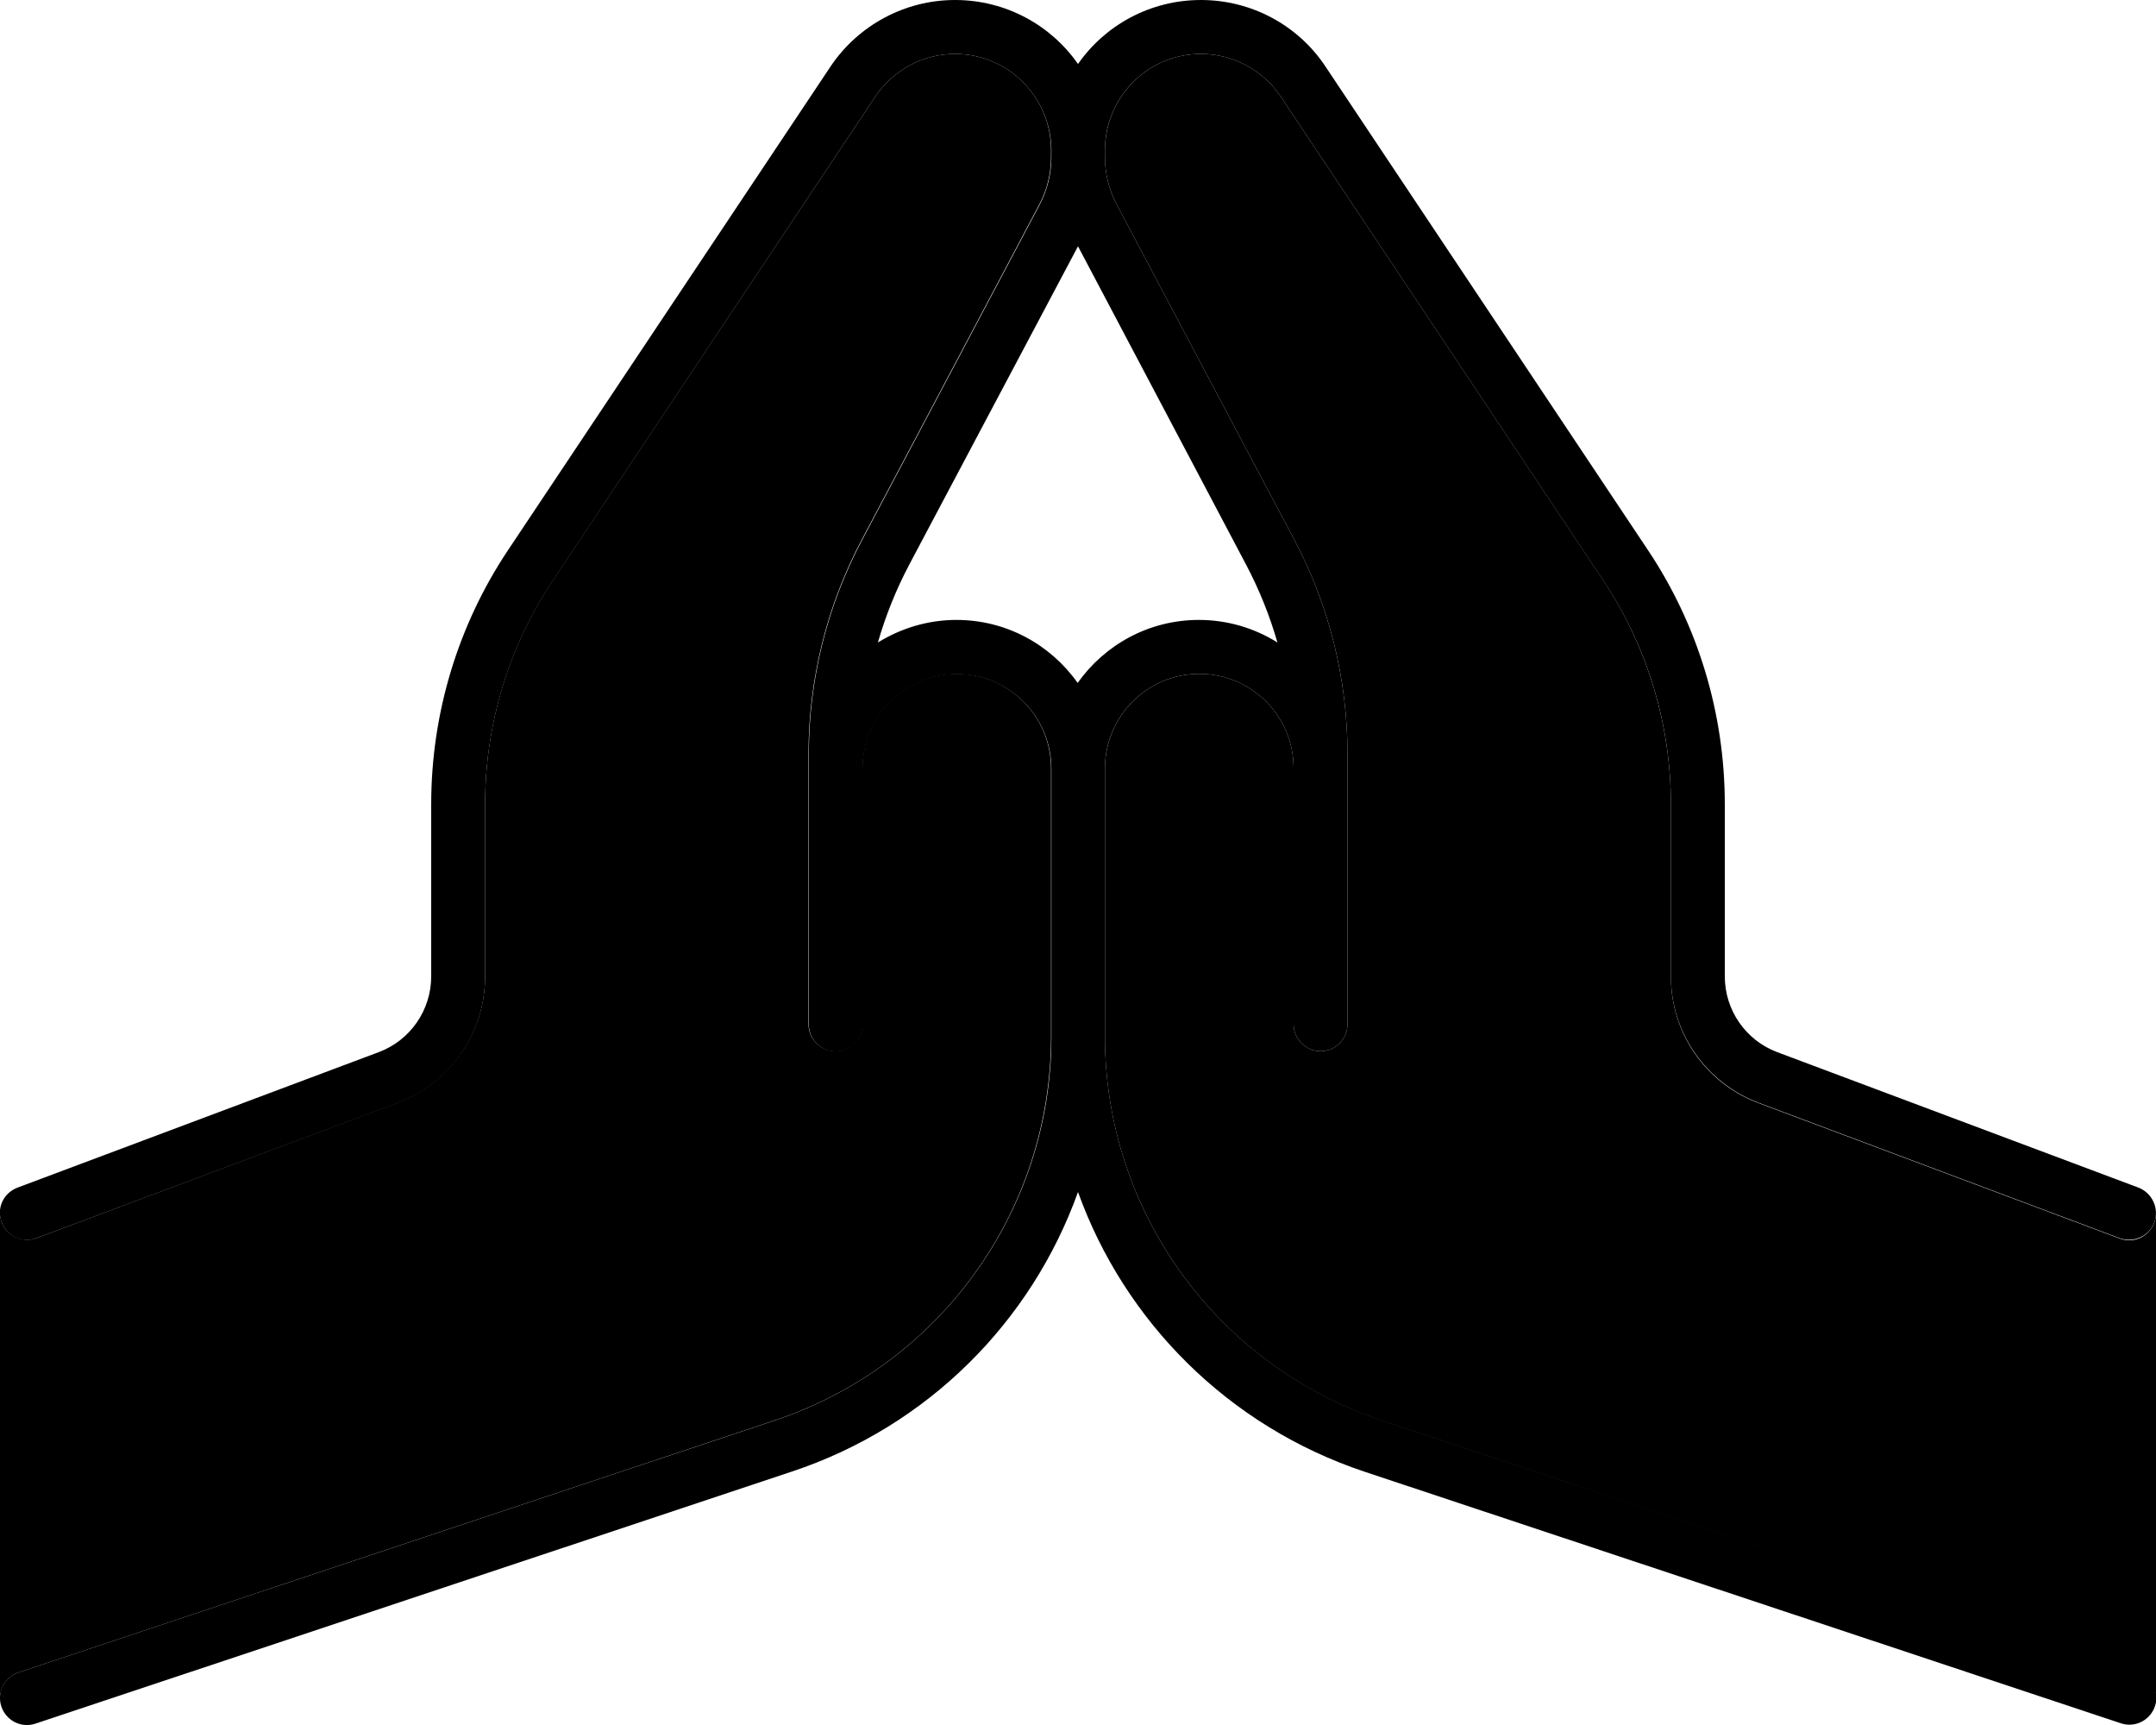 <svg xmlns="http://www.w3.org/2000/svg" viewBox="0 0 640 512"><path class="pr-icon-duotone-secondary" d="M0 360c0 1 .2 1.9 .5 2.8c1.6 4.1 6.2 6.2 10.3 4.7L118 327.3c15.6-5.9 26-20.8 26-37.5l0-51.1c0-23.7 7-46.9 20.2-66.6L259.8 28.7C265.1 20.8 274 16 283.5 16c15.7 0 28.4 12.7 28.5 28.4c0 .8 0 1.4 0 2.1c0 5-1.2 9.9-3.5 14.2l-52.7 99.5c-10.4 19.6-15.8 41.5-15.8 63.6l0 4.2 0 76c0 4.4 3.6 8 8 8s8-3.6 8-8l0-76c0-15.5 12.5-28 28-28c15.4 0 27.9 12.5 28 27.9c0 26.7 0 53.3 0 79.9c-.1 51.8-33.1 97.5-82.1 113.8L5.5 496.4c-3.3 1.1-5.4 4.2-5.5 7.5L0 360zM328 44.5c.1-15.8 12.8-28.5 28.5-28.5c9.5 0 18.4 4.8 23.7 12.7l95.7 143.5C489 191.9 496 215.1 496 238.8l0 51.1c0 16.7 10.3 31.6 26 37.5l107.2 40.2c4.1 1.6 8.7-.5 10.3-4.7c.3-.9 .5-1.9 .5-2.8l0 144c0-3.4-2.1-6.5-5.5-7.6L410.1 421.6c-48.9-16.3-82-62.1-82.1-113.6l0-80c.1-15.5 12.6-28 28-28c15.5 0 28 12.5 28 28l0 76c0 4.4 3.6 8 8 8s8-3.6 8-8l0-76 0-4.2c0-22.2-5.4-44-15.8-63.6L331.5 60.7c-2.3-4.4-3.5-9.2-3.5-14.1l0-2.1z"/><path class="pr-icon-duotone-primary" d="M283.5 16c-9.5 0-18.4 4.8-23.7 12.7L164.2 172.2C151 191.9 144 215.1 144 238.8l0 51.1c0 16.7-10.3 31.6-26 37.5L10.8 367.5c-4.1 1.6-8.7-.5-10.3-4.7s.5-8.7 4.7-10.3l107.2-40.2c9.4-3.5 15.6-12.5 15.6-22.5l0-51.1c0-26.8 7.9-53.1 22.8-75.4L246.5 19.8C254.8 7.4 268.7 0 283.5 0C298.6 0 312 7.5 320 19c8-11.5 21.4-19 36.5-19c14.9 0 28.8 7.4 37 19.8l95.7 143.5c14.9 22.3 22.8 48.6 22.8 75.4l0 51.1c0 10 6.2 19 15.6 22.5l107.2 40.2c4.1 1.6 6.2 6.2 4.7 10.3s-6.2 6.2-10.3 4.7L522 327.3c-15.6-5.9-26-20.8-26-37.5l0-51.1c0-23.7-7-46.9-20.2-66.6L380.2 28.7C374.9 20.8 366 16 356.5 16c-15.7 0-28.4 12.7-28.5 28.4l0 .1 0 2 0 .1c0 4.9 1.2 9.8 3.5 14.1l52.7 99.5c10.4 19.6 15.8 41.5 15.8 63.6l0 4.2 0 76c0 4.4-3.6 8-8 8s-8-3.6-8-8l0-76c0-15.5-12.5-28-28-28c-15.4 0-27.9 12.5-28 27.9l0 .1 0 79.7 0 .2c.1 51.6 33.1 97.3 82.1 113.6l224.5 74.8c4.2 1.4 6.5 5.9 5.1 10.1s-5.9 6.5-10.1 5.1L405 436.8c-40.4-13.5-71.2-44.6-85-83c-13.8 38.5-44.6 69.6-85 83L10.5 511.6c-4.2 1.4-8.7-.9-10.1-5.1s.9-8.7 5.1-10.1l224.5-74.8c48.9-16.3 82-62.1 82.1-113.6l0-.2 0-79.7 0-.1c-.1-15.4-12.6-27.9-28-27.9c-15.5 0-28 12.5-28 28l0 76c0 4.4-3.6 8-8 8s-8-3.6-8-8l0-76 0-4.2c0-22.2 5.4-44 15.8-63.6l52.7-99.5c2.3-4.4 3.5-9.2 3.5-14.1l0-.1 0-2 0-.1C311.9 28.7 299.2 16 283.5 16zM320 73.1l-50.1 94.5c-3.9 7.4-7 15.1-9.3 23.1c6.8-4.2 14.8-6.7 23.3-6.7c14.9 0 28 7.4 36 18.7c8-11.3 21.1-18.7 36-18.7c8.6 0 16.6 2.5 23.3 6.7c-2.3-8-5.4-15.7-9.3-23.1L320 73.1z"/></svg>